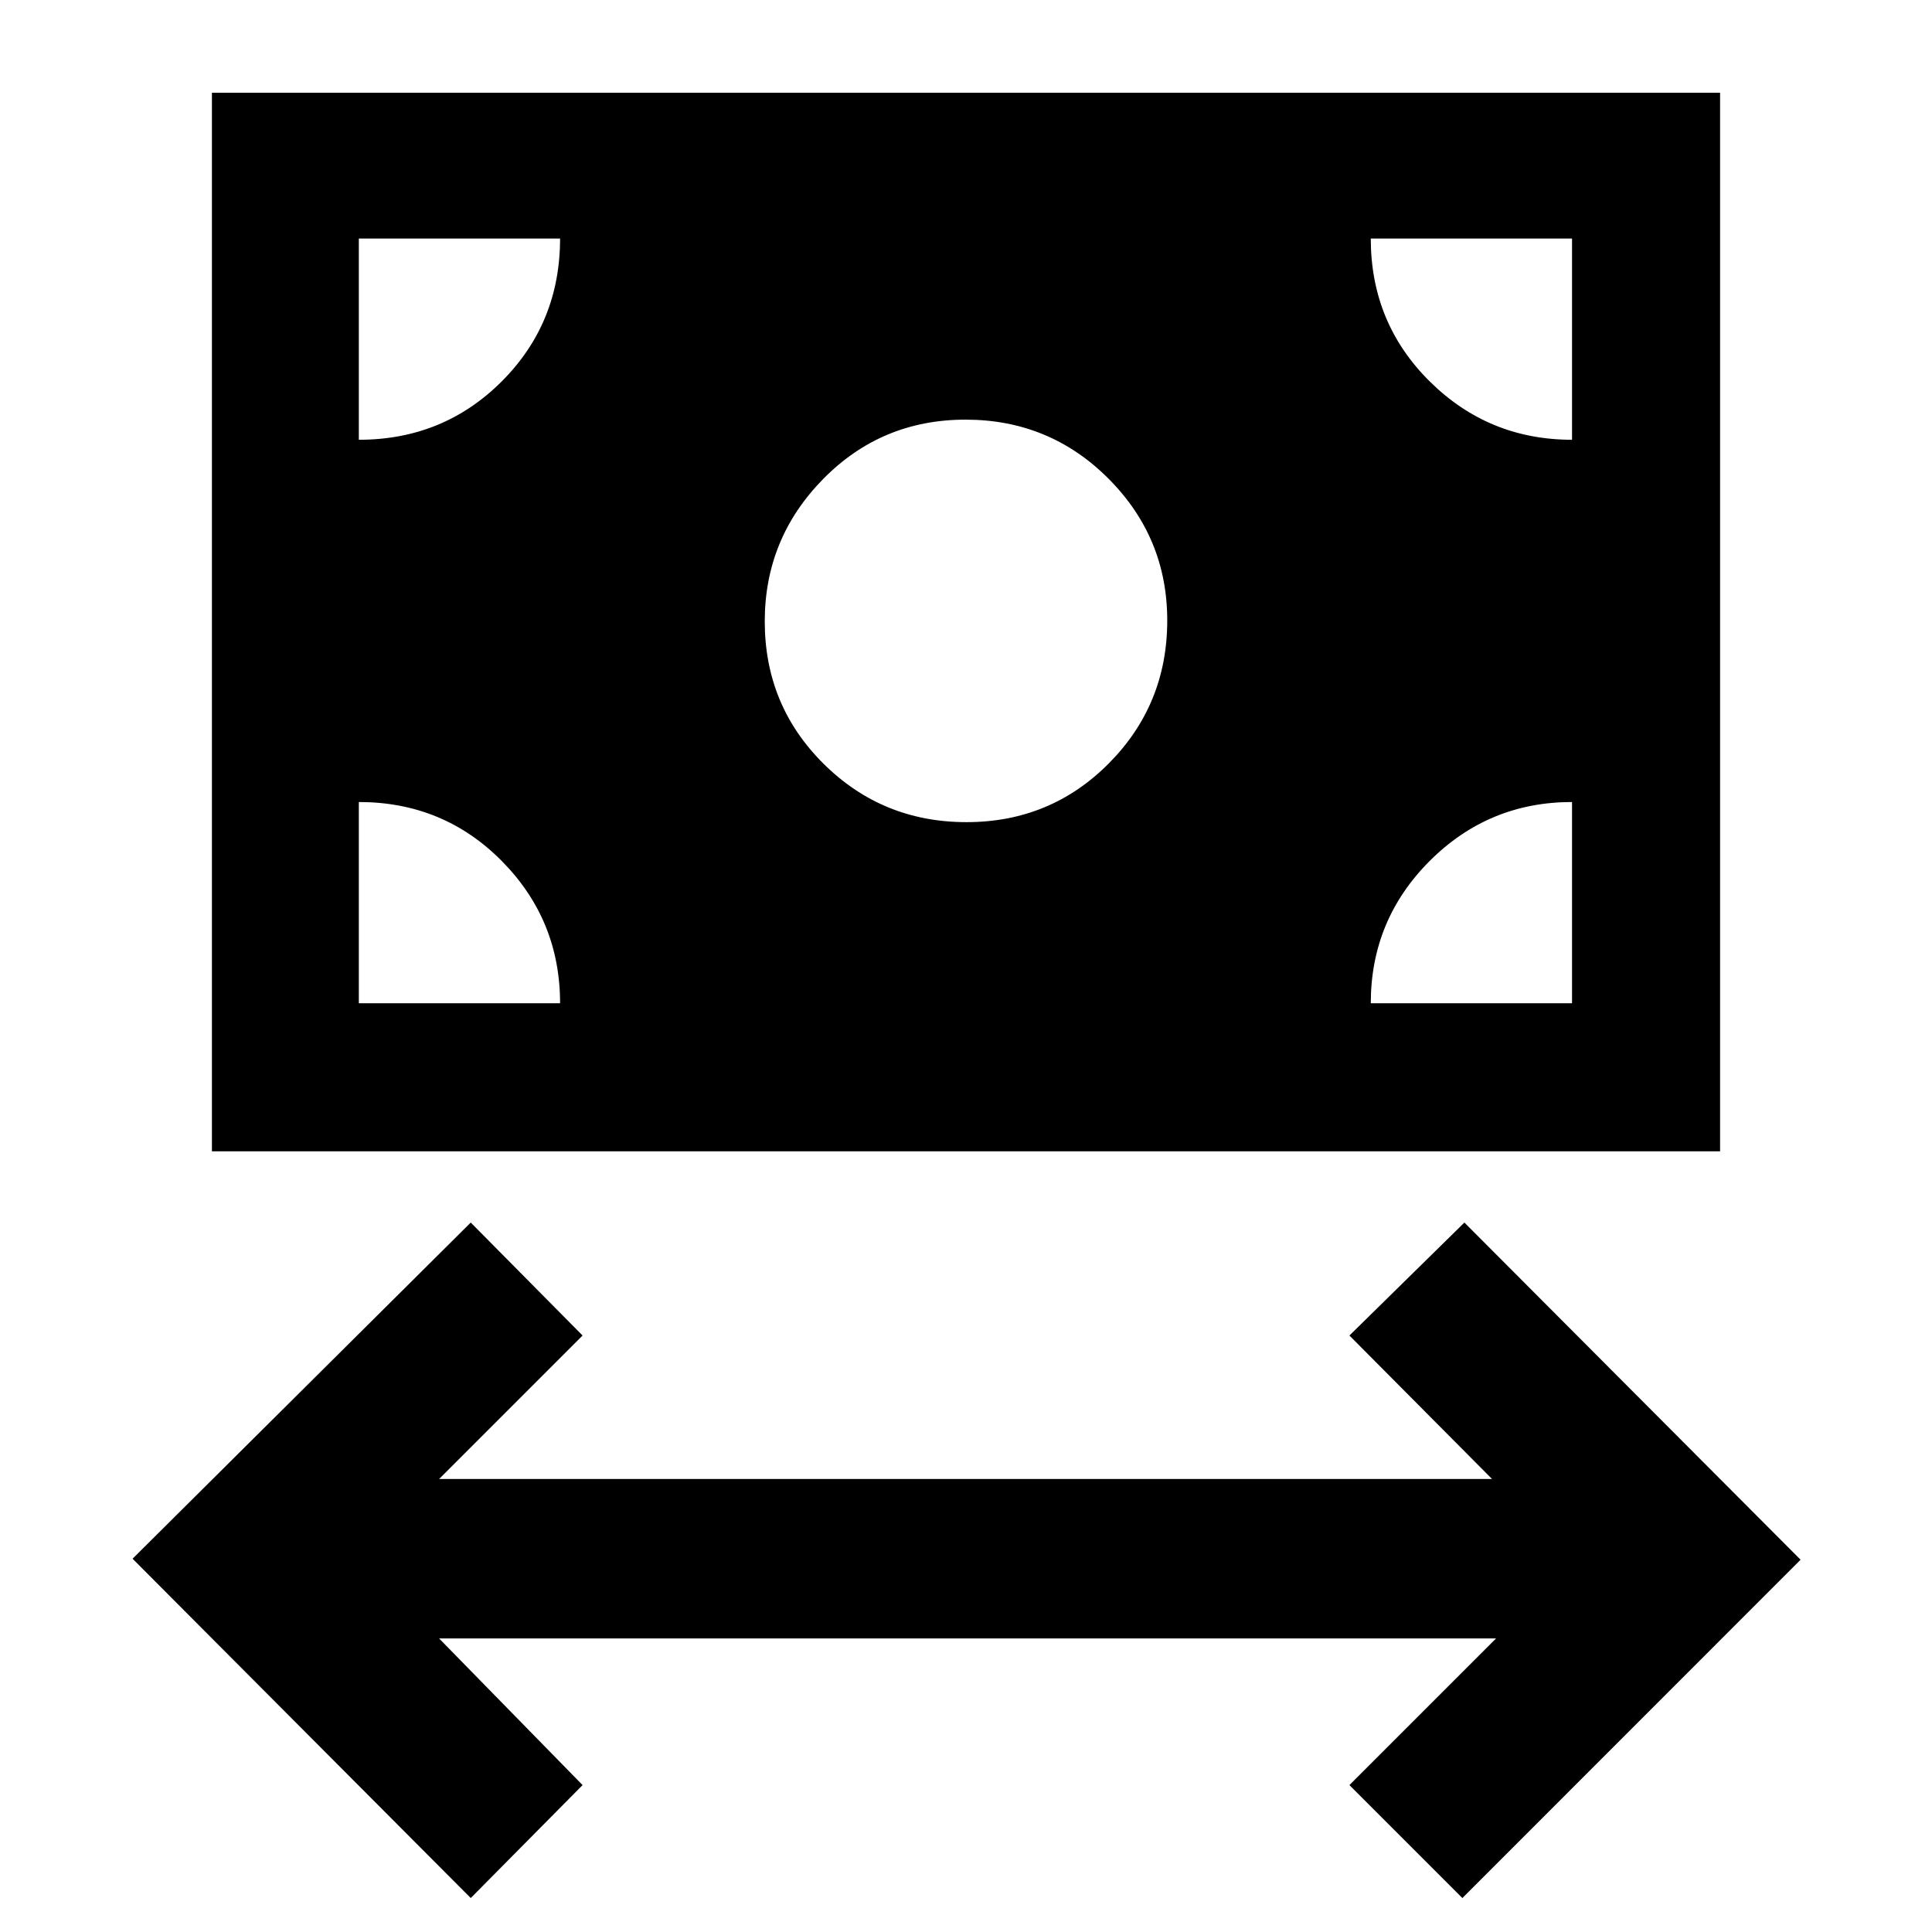 <svg xmlns="http://www.w3.org/2000/svg" height="48" viewBox="0 -960 960 960" width="48"><path d="M233.91-16.87 65.87-185.48l168.04-167.04 55.57 56.13-71.3 71.3h523.21l-70.87-71.3 57.13-56.13L894.7-184.98 726.65-16.87 670.52-73l72.87-72.87H218.18L289.48-73l-55.57 56.13ZM105.3-387.91v-526h749.4v526H105.3Zm374.94-163.57q41.76 0 70.76-29.23 29-29.24 29-71 0-41.2-29.24-70.49-29.23-29.28-71-29.28-41.76 0-70.76 29.52-29 29.52-29 70.72 0 41.76 29.24 70.76 29.23 29 71 29Zm-301.94 90h100q0-41.43-29-70.72-29-29.28-71-29.28v100Zm502.83 0h100v-100q-41.43 0-70.72 29.28-29.28 29.29-29.28 70.72Zm100-280v-100h-100q0 42 29.28 71 29.29 29 70.72 29Zm-602.83 0q42 0 71-29t29-71h-100v100Z"/></svg>